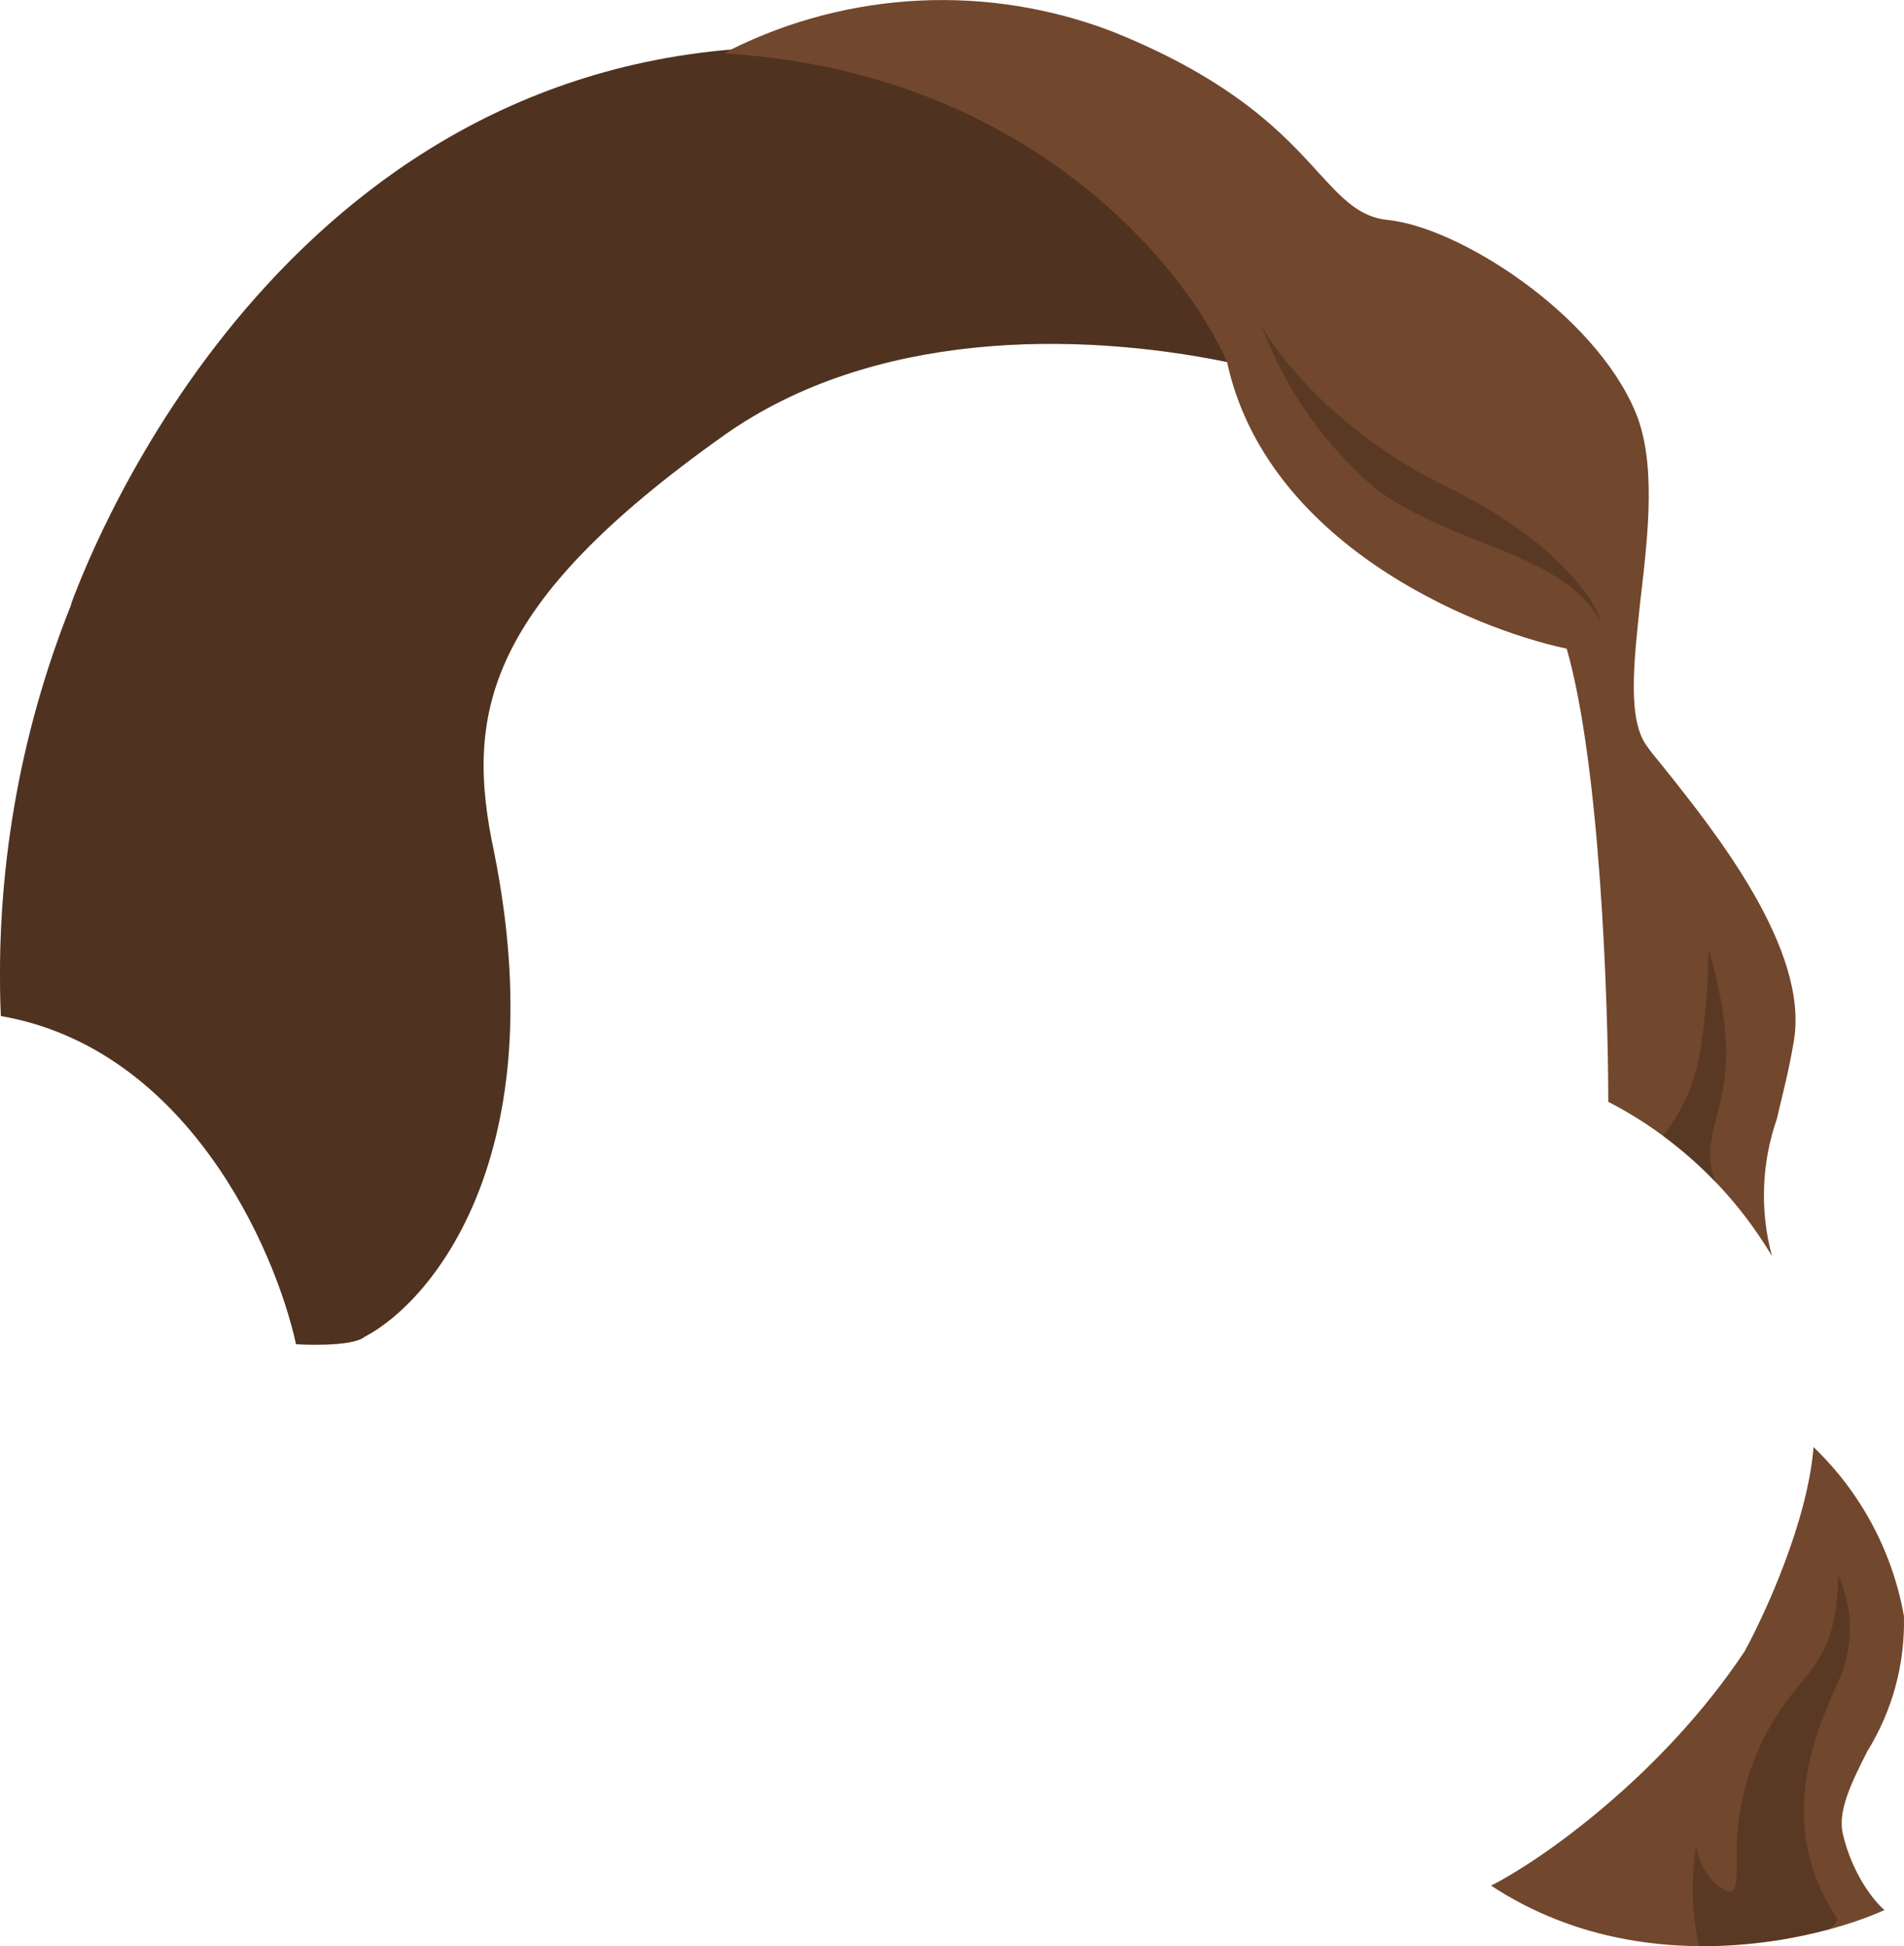 <?xml version="1.0" encoding="UTF-8"?>
<svg xmlns="http://www.w3.org/2000/svg" viewBox="0 0 332.99 340.36">
  <defs>
    <style>
      .cls-1 {
        fill: rgba(0, 0, 0, .2);
        mix-blend-mode: multiply;
      }

      .cls-1, .cls-2 {
        isolation: isolate;
      }

      .cls-1, .cls-3, .cls-4 {
        stroke-width: 0px;
      }

      .cls-3 {
        fill: rgba(0, 0, 0, .3);
      }

      .cls-4 {
        fill: #71472d;
      }
    </style>
  </defs>
  <g class="cls-2">
    <g id="Layer_2" data-name="Layer 2">
      <g id="Layer_1-2" data-name="Layer 1" shape-rendering="auto">
        <g>
          <path class="cls-4" d="M214.6,63.32c6.84,31.53,42.48,46.52,59.4,50.12,5.81,20.22,7.27,61.51,7.27,79.24,11.87,6.14,21.79,15.49,28.63,26.99-2.13-7.9-1.84-16.26.85-23.99.85-3.77,2.05-8.05,2.99-13.71,2.65-16.02-13.93-36.67-22.74-47.72-1.11-1.37-2.14-2.57-2.91-3.68-3.5-4.63-2.39-14.56-1.2-25.61,1.37-11.57,2.82-24.33-.94-33.07-7.27-17.13-30.77-32.13-43.16-33.41-5.13-.51-8.03-3.77-12.22-8.31-5.98-6.6-14.7-16.11-36.07-24.67-21.69-8.3-45.86-7.15-66.67,3.17C44.6,15.77,14.17,101.18,12.46,105.55v.17C3.32,128.57-.87,153.09.15,177.68c32.56,5.65,47.95,40.61,51.63,57.4,0,0,9.66.6,11.97-1.29,11.97-6.25,33.25-32.04,22.65-84.81-5.13-23.99-1.71-43.09,40.17-72.82,25.98-18.42,61.54-18.25,88.04-12.85ZM305.2,288.62c3.42-6.25,10.94-22.53,11.97-35.55,8.27,7.92,13.81,18.27,15.81,29.56.21,8.34-2.02,16.56-6.41,23.64-2.82,5.57-5.21,10.45-4.27,14.48,1.71,7.2,5.56,11.82,7.27,13.28-11.71,5.31-42.82,12.85-68.8-4.28,8.55-4.28,29.92-19.19,44.45-41.12Z"/>
          <path class="cls-3" d="M214.6,63.32c-7.27-16.71-35.04-50.89-88.04-53.97l1.28-.69C44.6,15.77,14.17,101.18,12.46,105.55v.17C3.32,128.57-.87,153.09.15,177.68c32.56,5.65,47.95,40.61,51.63,57.4,0,0,9.66.6,11.97-1.29,11.97-6.25,33.25-32.04,22.65-84.81-5.13-23.99-1.71-43.09,40.17-72.82,25.98-18.42,61.54-18.25,88.04-12.85Z"/>
          <path class="cls-1" d="M300.07,206.72c-1.71-4.03-.85-7.62.26-11.82.6-2.4,1.2-4.88,1.45-7.8.68-7.54-1.71-17.13-2.99-20.99,0,4.11-.43,14.14-2.14,20.99-1.13,4.21-3.11,8.15-5.81,11.57,3.42,2.57,6.58,5.4,9.15,8.05h.09ZM320.16,337.28l1.28-1.54c-10.68-15.85-4.7-31.27,0-41.55,2.78-5.97,2.78-12.87,0-18.85,0,10.79-2.82,14.48-6.75,19.36-7.37,8.48-11.28,19.43-10.94,30.67,0,3.94,0,6.17-1.97,5.23-3.42-1.71-4.87-5.83-5.13-7.71-.96,5.8-.79,11.74.51,17.48,8.72,0,16.67-1.29,23.08-3.08h-.09ZM240.24,85.16c-8.82-7.61-15.58-17.34-19.66-28.27,2.99,5.57,13.68,19.1,32.48,28.27s25.81,19.53,26.92,23.56c-4.02-7.2-12.31-10.54-21.2-14.05-6.32-2.57-12.99-5.14-18.55-9.51Z"/>
        </g>
      </g>
    </g>
  </g>
</svg>